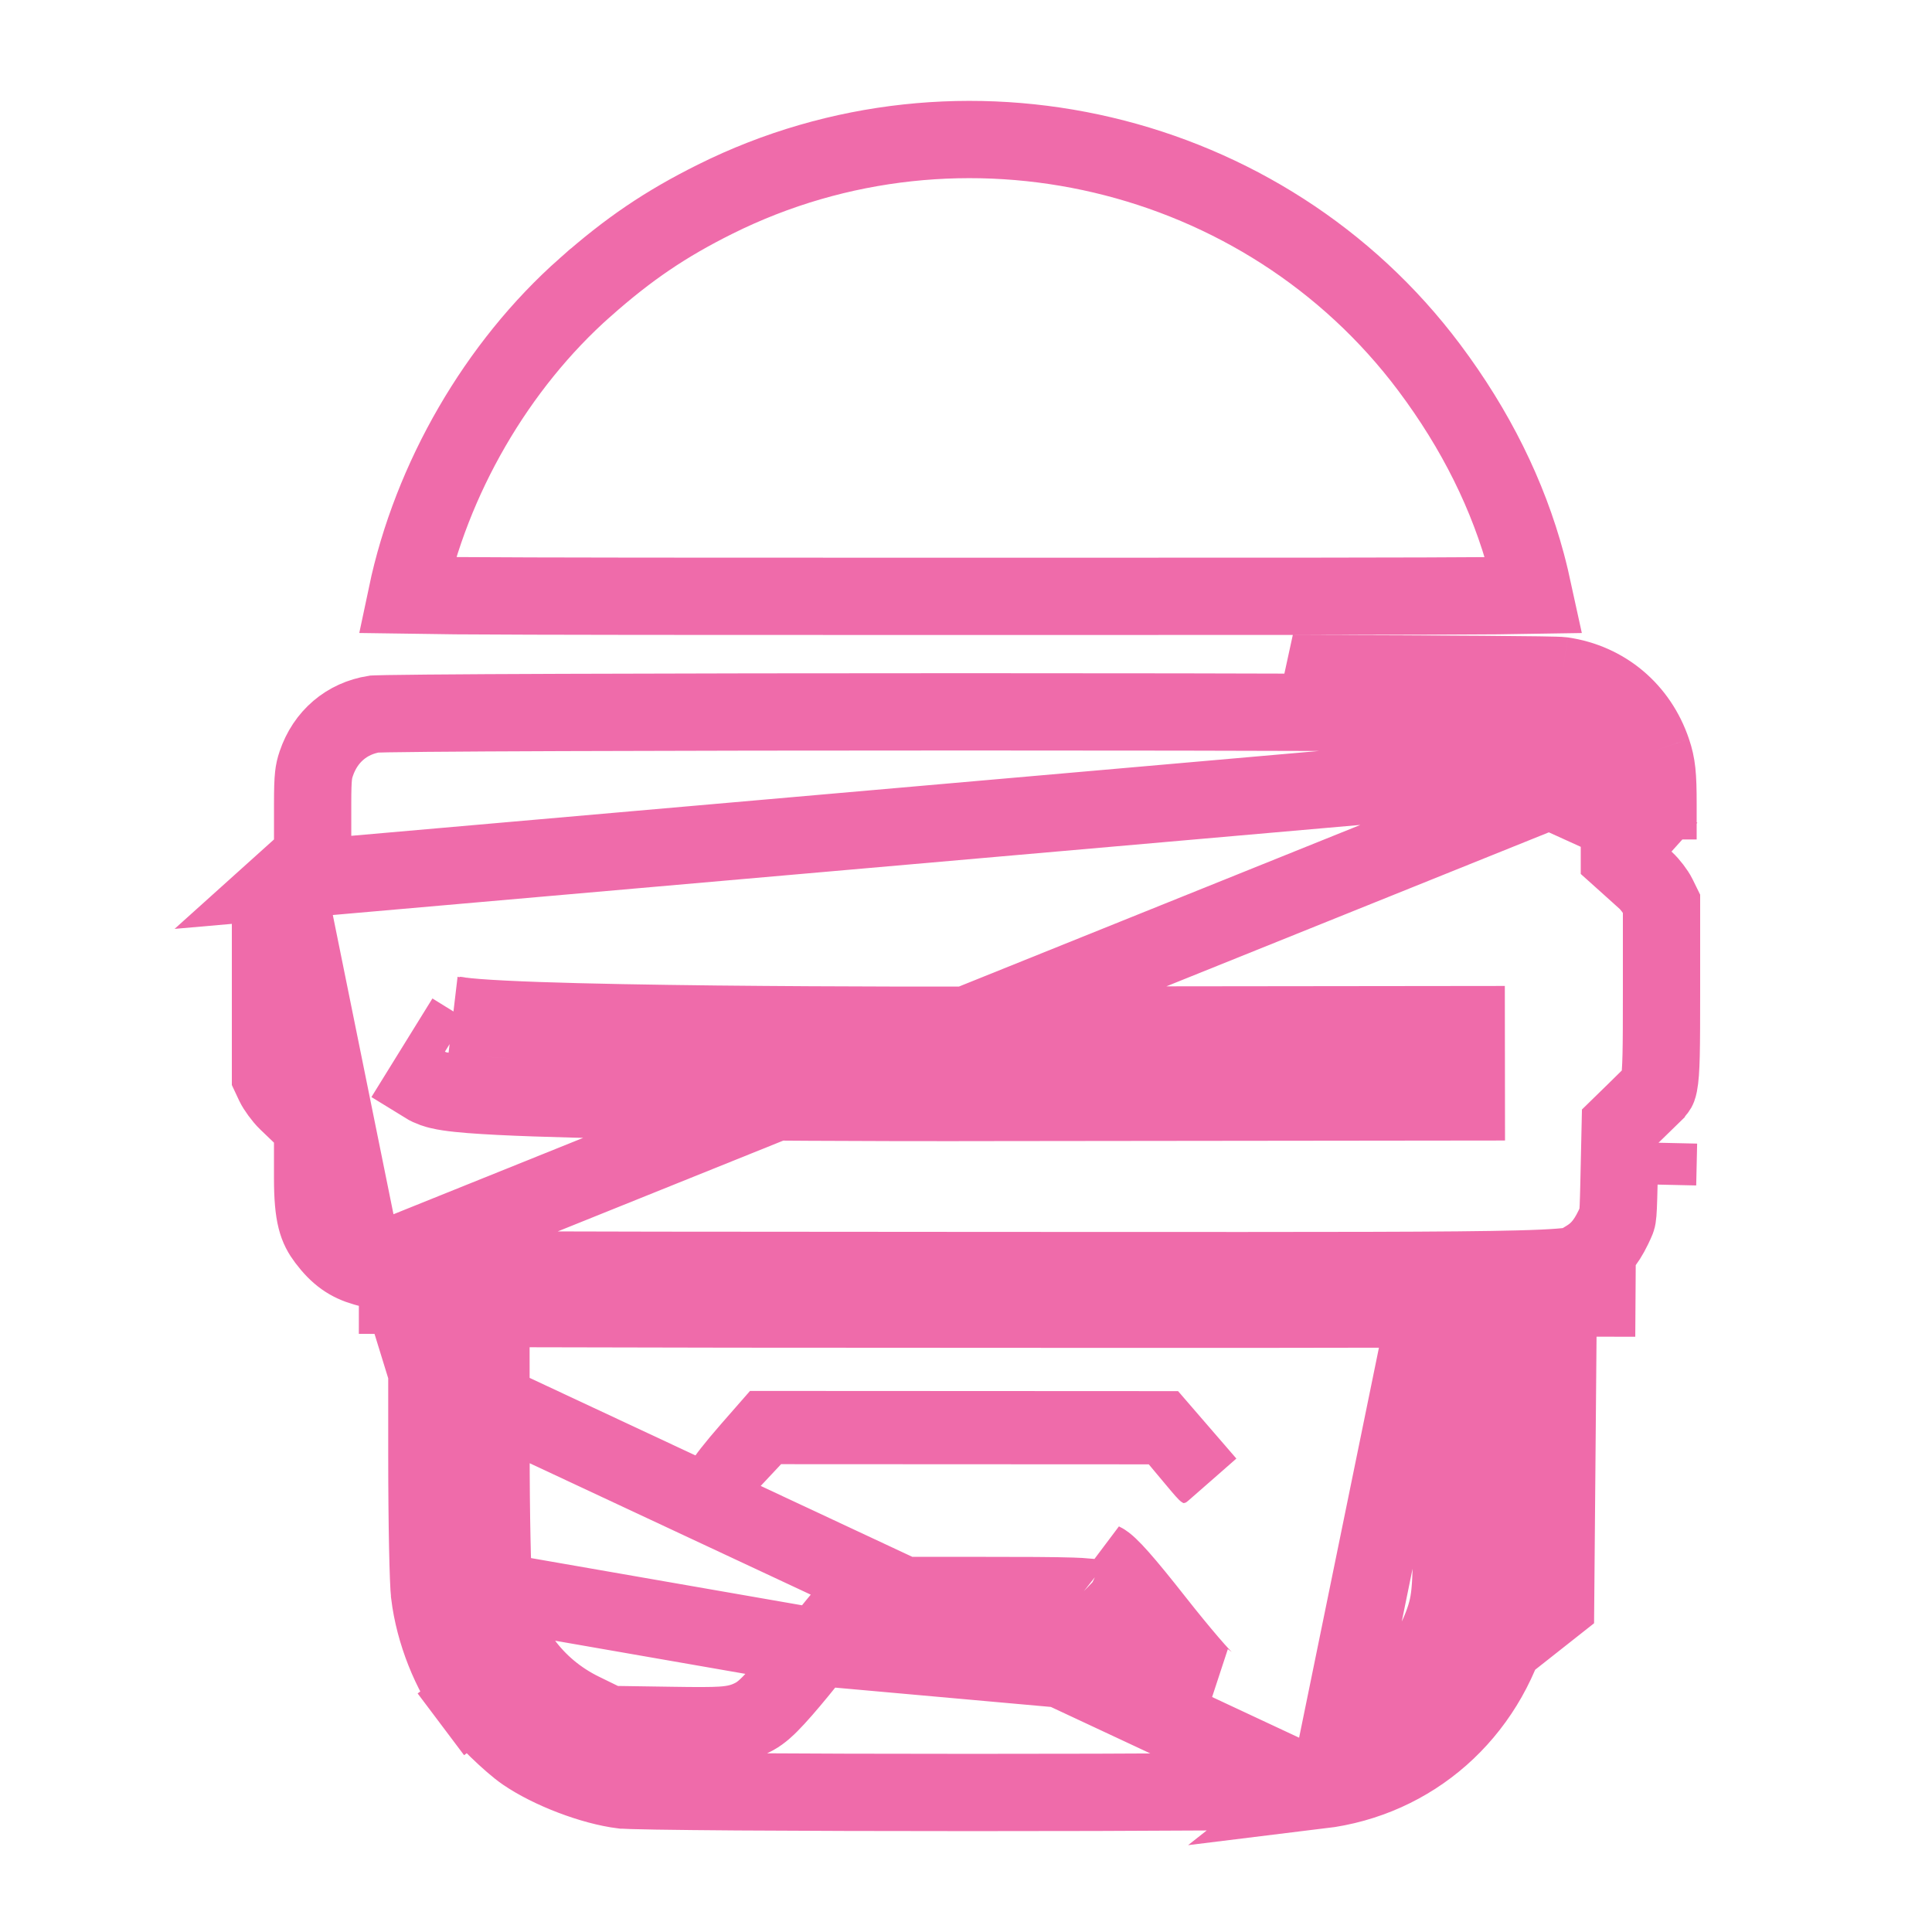 <svg width="100" height="100" viewBox="0 0 100 100" fill="none" xmlns="http://www.w3.org/2000/svg">
<path d="M37.195 76.78C36.5 76.171 35.911 75.611 35.886 75.537C35.861 75.462 36.512 74.634 37.331 73.697L38.821 71.994L60.977 72.005L63.994 75.495L62.908 76.448C62.448 76.851 61.988 77.254 61.527 77.656C61.237 77.909 61.222 77.899 60.346 76.853L59.46 75.794L40.429 75.785L38.459 77.888L37.195 76.78Z" fill="#EF6BAA"/>
<path d="M85.819 43.451V41.603C85.819 40.108 85.763 39.591 85.528 38.892M85.819 43.451L66.91 34.865C74.761 34.885 80.503 34.92 80.856 34.971M85.819 43.451L86.515 44.077L85.819 43.451ZM85.528 38.892C84.808 36.755 83.063 35.29 80.856 34.971M85.528 38.892L83.632 39.531M85.528 38.892L83.632 39.531M80.856 34.971L80.57 36.95C80.59 36.953 80.609 36.956 80.628 36.959M80.856 34.971L80.571 36.951C80.618 36.957 80.65 36.96 80.65 36.96C80.65 36.961 80.643 36.96 80.628 36.959M80.628 36.959C82.049 37.185 83.156 38.117 83.632 39.531M80.628 36.959C80.607 36.958 80.571 36.957 80.513 36.955C80.382 36.95 80.194 36.946 79.948 36.941C79.458 36.932 78.767 36.924 77.9 36.916C76.168 36.9 73.753 36.887 70.879 36.877C65.133 36.856 57.567 36.845 49.999 36.845C42.432 36.845 34.865 36.856 29.12 36.877C26.246 36.887 23.831 36.9 22.099 36.916C21.232 36.924 20.542 36.932 20.052 36.941C19.806 36.946 19.618 36.95 19.487 36.955C19.43 36.957 19.393 36.958 19.372 36.959C17.951 37.185 16.844 38.117 16.368 39.531L16.368 39.531C16.292 39.757 16.254 39.918 16.227 40.162C16.196 40.451 16.182 40.861 16.182 41.603V43.451V44.343L15.518 44.938L14.822 45.564L83.632 39.531M83.632 39.531L83.632 39.531M83.632 39.531C83.709 39.756 83.747 39.918 83.773 40.162C83.804 40.451 83.819 40.861 83.819 41.603V43.451V44.343L84.482 44.938L85.178 45.565C85.178 45.565 85.178 45.565 85.178 45.565C85.399 45.763 85.702 46.165 85.811 46.388L85.811 46.388L86 46.773V51.305C86 54.325 85.992 55.486 85.867 56.122C85.829 56.314 85.798 56.355 85.785 56.373C85.784 56.374 85.783 56.376 85.782 56.377C85.716 56.471 85.608 56.584 85.213 56.97C85.213 56.97 85.213 56.971 85.213 56.971L84.448 57.717L83.863 58.288L83.845 59.104L83.797 61.269C83.772 62.376 83.755 62.761 83.719 62.993L83.717 63.005C83.704 63.087 83.698 63.128 83.506 63.527C83.094 64.384 82.675 64.825 82.099 65.17C81.635 65.447 81.624 65.476 81.623 65.476C81.623 65.476 81.625 65.469 81.581 65.48C81.285 65.55 80.579 65.633 78.619 65.684C75.276 65.773 68.835 65.77 55.865 65.765C54.024 65.764 52.051 65.763 49.938 65.762C36.889 65.758 29.178 65.749 24.652 65.719C22.386 65.703 20.934 65.683 20.014 65.657C19.552 65.644 19.244 65.63 19.044 65.616C18.963 65.61 18.911 65.605 18.884 65.602M83.632 39.531L18.884 65.602M78.621 71.04L78.632 69.686C77.714 69.709 76.575 69.726 75.152 69.738V71.04M78.621 71.04H75.152M78.621 71.04L78.519 82.773L78.209 83.934L78.209 83.934C76.931 88.719 73.096 92.074 68.336 92.655L80.517 83.044L80.621 71.04H78.621ZM75.152 71.04H73.152L69.478 88.989C72.045 88.187 74.004 86.229 74.805 83.662L74.805 83.662C74.999 83.038 75.073 82.473 75.11 81.391C75.146 80.335 75.152 78.624 75.152 75.642V71.04ZM18.884 65.602L18.88 65.601C18.066 65.368 17.498 64.981 16.878 64.158C16.43 63.561 16.181 62.971 16.181 60.98V59.144V58.291L15.566 57.701L14.855 57.019L14.855 57.019C14.61 56.784 14.293 56.339 14.191 56.122C14.191 56.122 14.191 56.122 14.191 56.122L14 55.715V46.773L14.189 46.388L14.189 46.388C14.298 46.166 14.601 45.764 14.822 45.565L18.884 65.602ZM22.094 71.04L22.094 75.267V75.268C22.094 78.987 22.162 81.927 22.234 82.519L22.234 82.52C22.474 84.483 23.309 86.575 24.417 88.049L22.819 89.251L24.417 88.049C25.031 88.866 26.433 90.221 27.154 90.717C28.485 91.63 30.667 92.459 32.231 92.653L32.232 92.653C32.228 92.652 32.233 92.653 32.249 92.653C32.295 92.656 32.428 92.663 32.692 92.672C33.007 92.681 33.434 92.691 33.963 92.7C35.019 92.717 36.452 92.732 38.14 92.744C41.516 92.767 45.893 92.779 50.274 92.779C54.655 92.78 59.034 92.768 62.412 92.745C64.102 92.734 65.537 92.719 66.594 92.702C67.124 92.693 67.553 92.684 67.869 92.674C68.144 92.666 68.279 92.658 68.322 92.656L22.094 71.04ZM22.094 71.04H25.413L25.415 75.058C25.415 76.723 25.432 78.352 25.459 79.636C25.483 80.838 25.518 81.918 25.579 82.343L22.094 71.04ZM42.336 85.263C41.639 86.151 41.021 86.905 40.529 87.468C40.285 87.748 40.056 87.998 39.856 88.199L39.855 88.2C39.72 88.336 39.412 88.645 39.048 88.844L39.048 88.844C38.516 89.135 38.02 89.251 37.361 89.294C36.808 89.331 35.999 89.325 34.771 89.307L31.956 89.265L31.509 89.259L31.108 89.063L30.127 88.583L30.126 88.583C27.64 87.368 25.974 85.083 25.58 82.344L42.336 85.263ZM42.336 85.263C42.926 84.51 43.512 83.796 43.976 83.255C44.209 82.983 44.402 82.766 44.544 82.614C44.555 82.602 44.565 82.591 44.575 82.581H50.246C53.048 82.581 54.604 82.588 55.515 82.619C55.824 82.629 56.028 82.643 56.157 82.654C56.237 82.736 56.339 82.846 56.467 82.99C56.872 83.448 57.445 84.148 58.242 85.161C58.242 85.161 58.242 85.161 58.242 85.161L59.814 83.924M42.336 85.263L62.515 87.07C62.276 86.925 61.061 85.509 59.814 83.924M59.814 83.924C58.21 81.886 57.404 80.975 57.06 80.812L59.814 83.924ZM61.585 75.816C61.585 75.816 61.585 75.816 61.585 75.816ZM61.585 75.816C61.602 75.819 61.619 75.822 61.636 75.825L61.585 75.816ZM50.209 53.064L50.206 53.064L50.211 55.064C50.206 53.064 50.206 53.064 50.206 53.064H50.205L50.202 53.064L50.188 53.064L50.132 53.064L49.915 53.065C49.724 53.065 49.444 53.065 49.088 53.066C48.374 53.066 47.354 53.066 46.125 53.063C43.668 53.058 40.381 53.044 37.061 53.009C33.738 52.973 30.395 52.916 27.82 52.826C26.528 52.78 25.453 52.727 24.676 52.666C24.285 52.635 24 52.605 23.814 52.577C23.727 52.564 23.688 52.556 23.684 52.555C23.684 52.555 23.684 52.555 23.684 52.555L23.684 52.555C23.687 52.555 23.719 52.563 23.769 52.581C23.81 52.595 23.933 52.64 24.083 52.733L21.978 56.135C22.298 56.333 22.62 56.412 22.73 56.439C22.896 56.48 23.068 56.51 23.226 56.533C23.545 56.581 23.934 56.62 24.363 56.654C25.226 56.722 26.369 56.777 27.679 56.823C30.304 56.916 33.687 56.973 37.019 57.008C40.354 57.044 43.653 57.058 46.117 57.063C47.349 57.066 48.373 57.066 49.09 57.066C49.448 57.065 49.729 57.065 49.921 57.065L50.14 57.064L50.196 57.064L50.211 57.064L50.213 57.064L50.214 57.064H50.215L75.897 57.035L75.892 53.035L50.209 53.064ZM37.018 10.309C49.766 3.96 65.46 7.664 73.971 19.018C76.39 22.245 78.065 25.635 79.012 29.165C79.142 29.648 79.281 30.238 79.405 30.81C78.905 30.819 78.285 30.826 77.516 30.833C73.498 30.867 65.628 30.868 50.214 30.868C35.71 30.868 27.838 30.864 23.591 30.833C22.525 30.825 21.695 30.816 21.052 30.805C22.321 24.776 25.722 18.909 30.287 14.873L30.288 14.873C32.543 12.878 34.445 11.591 37.018 10.309L37.018 10.309ZM82.654 67.186L82.655 67.04H80.638H73.152H71.152V67.759C67.462 67.769 62.523 67.767 55.879 67.765C54.033 67.764 52.056 67.763 49.937 67.762C40.655 67.76 34.071 67.754 29.411 67.74L29.411 67.04H27.412H20.093H18.578L82.654 67.186ZM85.844 59.148L85.796 61.314L85.844 59.148ZM55.993 82.495C55.984 82.488 55.98 82.484 55.98 82.484C55.98 82.484 55.984 82.488 55.993 82.495Z" stroke="#EF6BAA" stroke-width="4"/>
</svg>
